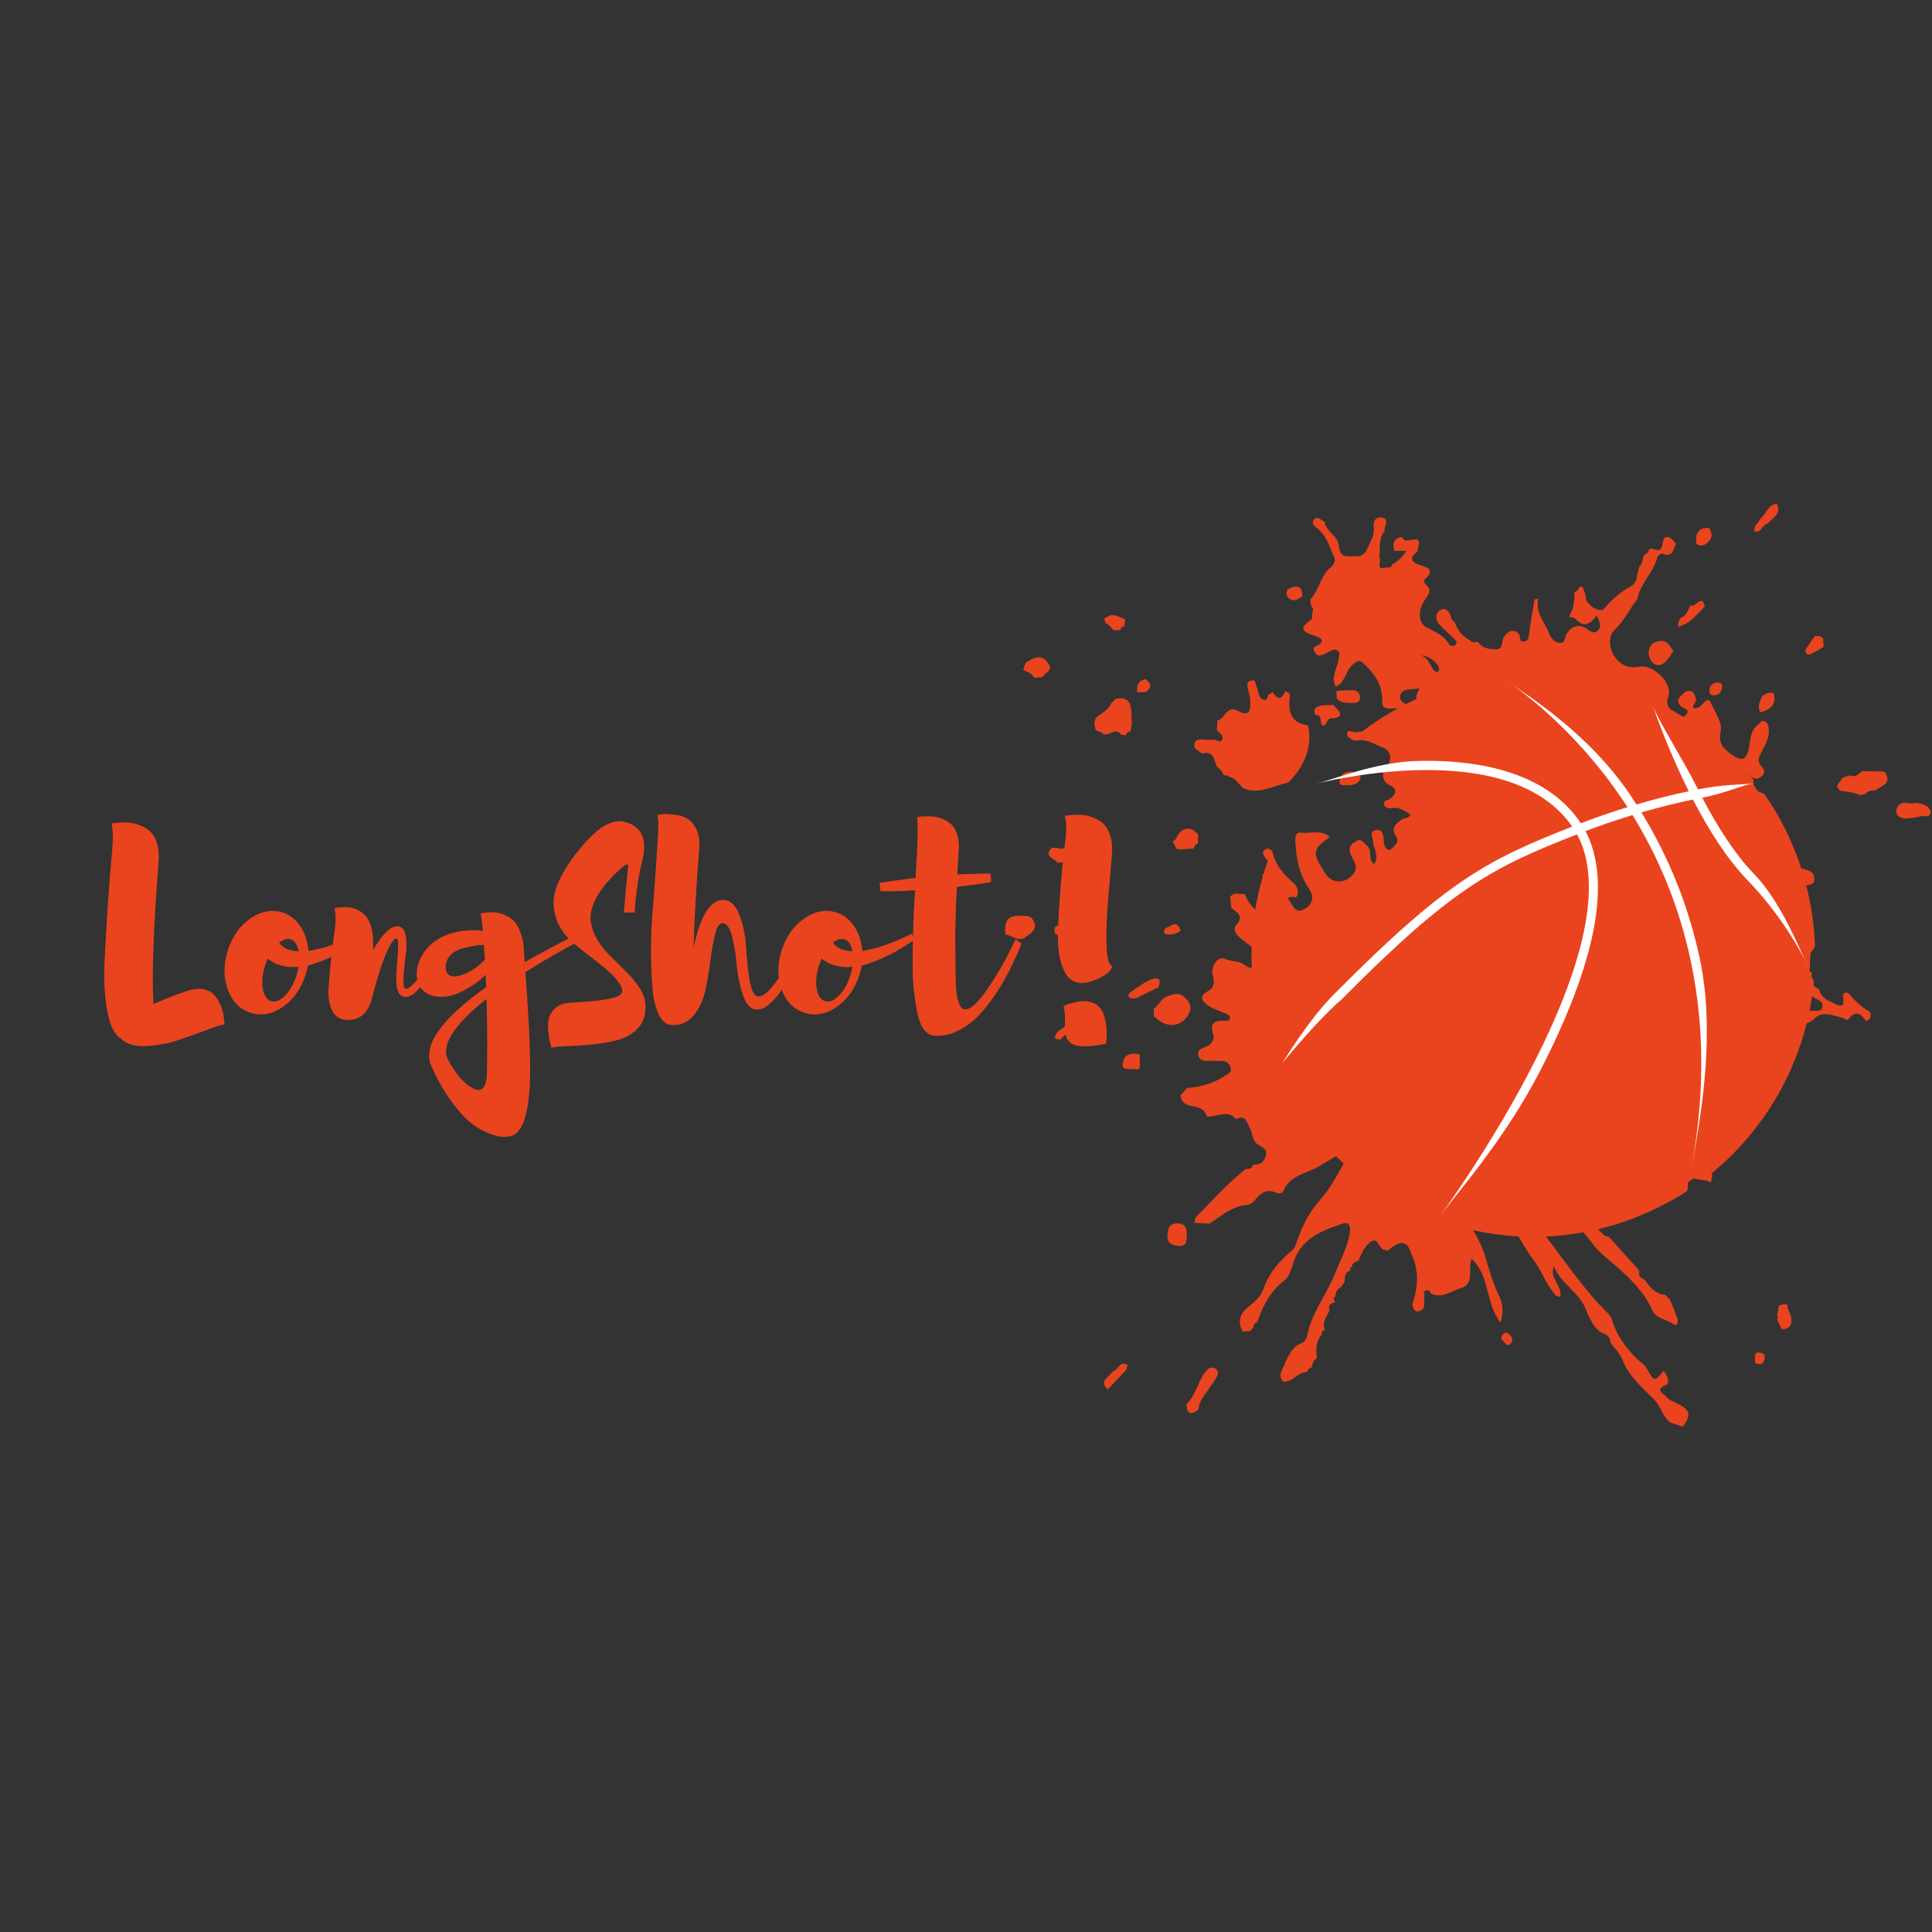 <?xml version="1.0" encoding="UTF-8"?>
<svg xmlns="http://www.w3.org/2000/svg" xmlns:xlink="http://www.w3.org/1999/xlink" width="375pt" height="375pt" viewBox="0 0 375 375" version="1.2">
<rect x="0" y="0" width="375" height="375" fill="#333333" stroke="none"/>
<defs>
<g>
<symbol overflow="visible" id="glyph0-0">
<path style="stroke:none;" d="M 0 0 L 0 -36.156 L 25.828 -36.156 L 25.828 0 Z M 12.906 -20.406 L 21.703 -33.578 L 4.125 -33.578 Z M 14.469 -18.078 L 23.25 -4.906 L 23.25 -31.25 Z M 4.125 -2.578 L 21.703 -2.578 L 12.906 -15.75 Z M 2.578 -31.25 L 2.578 -4.906 L 11.359 -18.078 Z M 2.578 -31.25 "/>
</symbol>
<symbol overflow="visible" id="glyph0-1">
<path style="stroke:none;" d="M 23.969 -0.109 C 23.52 -0.109 22.363 0.242 20.5 0.953 C 18.645 1.66 16.785 2.32 14.922 2.938 C 13.066 3.562 11.035 3.941 8.828 4.078 C 6.629 4.211 4.941 3.711 3.766 2.578 C 2.523 1.785 1.656 -0.035 1.156 -2.891 C 0.656 -5.754 0.492 -8.957 0.672 -12.5 C 0.848 -16.051 1.062 -19.738 1.312 -23.562 C 1.57 -27.383 1.832 -30.633 2.094 -33.312 C 2.352 -36 2.328 -37.93 2.016 -39.109 C 2.148 -39.141 2.336 -39.172 2.578 -39.203 C 2.816 -39.242 3.27 -39.281 3.938 -39.312 C 4.613 -39.344 5.254 -39.316 5.859 -39.234 C 6.461 -39.148 7.125 -38.953 7.844 -38.641 C 8.57 -38.328 9.188 -37.91 9.688 -37.391 C 10.188 -36.879 10.582 -36.141 10.875 -35.172 C 11.164 -34.211 11.258 -33.078 11.156 -31.766 C 10.125 -18.441 9.797 -9.211 10.172 -4.078 C 12.441 -5.078 14.598 -5.922 16.641 -6.609 C 18.047 -7.055 19.211 -7.148 20.141 -6.891 C 21.078 -6.641 21.801 -6.141 22.312 -5.391 C 22.832 -4.648 23.211 -3.895 23.453 -3.125 C 23.691 -2.352 23.828 -1.656 23.859 -1.031 Z M 23.969 -0.109 "/>
</symbol>
<symbol overflow="visible" id="glyph0-2">
<path style="stroke:none;" d="M 25.828 -17.719 L 26.453 -16.641 C 26.273 -16.492 26.031 -16.316 25.719 -16.109 C 25.688 -16.078 25.617 -16.035 25.516 -15.984 C 25.41 -15.93 25.344 -15.891 25.312 -15.859 L 24.844 -15.547 C 24.812 -15.516 24.734 -15.461 24.609 -15.391 C 24.492 -15.328 24.398 -15.273 24.328 -15.234 C 24.266 -15.203 24.16 -15.133 24.016 -15.031 C 23.879 -14.926 23.773 -14.859 23.703 -14.828 C 23.328 -14.648 23.102 -14.523 23.031 -14.453 C 22.969 -14.391 22.848 -14.316 22.672 -14.234 C 22.504 -14.148 22.383 -14.086 22.312 -14.047 C 22.281 -14.016 22.219 -13.973 22.125 -13.922 C 22.039 -13.867 21.984 -13.844 21.953 -13.844 C 21.816 -13.77 21.75 -13.734 21.75 -13.734 C 21.719 -13.734 21.68 -13.719 21.641 -13.688 C 21.609 -13.656 21.578 -13.641 21.547 -13.641 C 21.398 -13.598 21.258 -13.531 21.125 -13.438 C 20.988 -13.395 20.852 -13.32 20.719 -13.219 C 20.332 -13.051 19.727 -12.797 18.906 -12.453 C 18.383 -12.242 17.75 -12.02 17 -11.781 C 16.895 -11.738 16.742 -11.691 16.547 -11.641 C 16.359 -11.598 16.234 -11.578 16.172 -11.578 C 16.066 -10.953 15.91 -10.332 15.703 -9.719 C 14.836 -7.031 13.375 -4.969 11.312 -3.531 C 9.25 -2.102 7.164 -1.719 5.062 -2.375 C 2.957 -3.031 1.473 -4.535 0.609 -6.891 C -0.242 -9.254 -0.238 -11.797 0.625 -14.516 C 1.477 -17.203 2.938 -19.258 5 -20.688 C 7.07 -22.113 9.16 -22.5 11.266 -21.844 C 12.672 -21.395 13.82 -20.488 14.719 -19.125 C 15.613 -17.77 16.129 -16.195 16.266 -14.406 L 16.422 -14.406 C 17.285 -14.582 17.875 -14.707 18.188 -14.781 C 18.457 -14.812 19.023 -14.961 19.891 -15.234 C 20.098 -15.305 20.234 -15.359 20.297 -15.391 C 20.504 -15.461 20.645 -15.5 20.719 -15.5 C 20.852 -15.562 20.922 -15.594 20.922 -15.594 C 20.953 -15.594 20.984 -15.602 21.016 -15.625 C 21.055 -15.645 21.094 -15.656 21.125 -15.656 C 21.156 -15.688 21.211 -15.719 21.297 -15.75 C 21.391 -15.789 21.453 -15.812 21.484 -15.812 L 22.266 -16.109 C 22.473 -16.18 22.695 -16.27 22.938 -16.375 C 23.207 -16.508 23.414 -16.598 23.562 -16.641 C 23.832 -16.773 24.02 -16.859 24.125 -16.891 C 24.156 -16.922 24.227 -16.961 24.344 -17.016 C 24.469 -17.066 24.551 -17.113 24.594 -17.156 L 25.047 -17.312 Z M 12.812 -16.641 C 12.156 -16.836 11.414 -16.629 10.594 -16.016 C 10.656 -15.879 10.789 -15.707 11 -15.5 C 11.281 -15.219 11.57 -15.008 11.875 -14.875 C 12.051 -14.738 12.242 -14.656 12.453 -14.625 C 12.859 -14.52 13.082 -14.469 13.125 -14.469 C 13.531 -14.363 13.941 -14.312 14.359 -14.312 C 14.117 -15.613 13.602 -16.391 12.812 -16.641 Z M 8.984 -4.656 C 9.848 -4.375 10.758 -4.723 11.719 -5.703 C 12.688 -6.691 13.43 -8.008 13.953 -9.656 C 14.086 -10.07 14.223 -10.625 14.359 -11.312 C 13.672 -11.238 13.141 -11.223 12.766 -11.266 C 12.691 -11.266 12.578 -11.27 12.422 -11.281 C 12.266 -11.301 12.125 -11.316 12 -11.328 C 11.883 -11.348 11.773 -11.379 11.672 -11.422 C 11.43 -11.453 11.07 -11.535 10.594 -11.672 C 10.008 -11.848 9.406 -12.16 8.781 -12.609 C 8.57 -12.742 8.438 -12.844 8.375 -12.906 C 8.301 -12.738 8.129 -12.312 7.859 -11.625 C 7.336 -9.969 7.188 -8.457 7.406 -7.094 C 7.633 -5.738 8.16 -4.926 8.984 -4.656 Z M 8.984 -4.656 "/>
</symbol>
<symbol overflow="visible" id="glyph0-3">
<path style="stroke:none;" d="M 21.484 -16.328 L 22.562 -15.812 C 21.051 -12.844 19.984 -10.828 19.359 -9.766 C 18.848 -8.766 18.316 -7.938 17.766 -7.281 C 17.285 -6.727 16.891 -6.332 16.578 -6.094 C 16.547 -6.062 16.484 -6.02 16.391 -5.969 C 16.305 -5.914 16.242 -5.867 16.203 -5.828 C 16.172 -5.797 16.102 -5.766 16 -5.734 C 15.906 -5.703 15.836 -5.664 15.797 -5.625 C 15.766 -5.625 15.68 -5.594 15.547 -5.531 L 15.391 -5.531 L 15.344 -5.469 L 14.828 -5.469 C 14.578 -5.469 14.367 -5.539 14.203 -5.688 C 13.961 -5.789 13.789 -5.961 13.688 -6.203 C 13.582 -6.336 13.441 -6.711 13.266 -7.328 C 13.203 -7.816 13.172 -8.488 13.172 -9.344 C 13.203 -10.207 13.285 -11.469 13.422 -13.125 C 13.492 -13.945 13.531 -14.547 13.531 -14.922 C 13.531 -15.68 13.516 -16.203 13.484 -16.484 C 13.441 -16.617 13.352 -16.719 13.219 -16.781 C 13.113 -16.852 12.977 -16.805 12.812 -16.641 L 12.5 -16.328 C 12.258 -16.016 12.016 -15.598 11.766 -15.078 C 11.598 -14.773 11.375 -14.312 11.094 -13.688 C 10.582 -12.344 10.258 -11.445 10.125 -11 C 9.676 -9.695 9.258 -8.301 8.875 -6.812 L 8.422 -5.109 C 7.723 -2.422 6.223 -1.047 3.922 -0.984 C 2.504 -0.953 1.477 -1.492 0.844 -2.609 C 0.207 -3.723 -0.066 -5.148 0.016 -6.891 C 0.109 -8.629 0.266 -10.516 0.484 -12.547 C 0.711 -14.578 0.953 -16.473 1.203 -18.234 C 1.461 -19.992 1.457 -21.473 1.188 -22.672 C 1.289 -22.711 1.441 -22.75 1.641 -22.781 C 1.848 -22.812 2.227 -22.844 2.781 -22.875 C 3.332 -22.914 3.859 -22.891 4.359 -22.797 C 4.859 -22.711 5.398 -22.508 5.984 -22.188 C 6.566 -21.863 7.066 -21.414 7.484 -20.844 C 7.898 -20.27 8.219 -19.469 8.438 -18.438 C 8.664 -17.406 8.742 -16.203 8.672 -14.828 L 8.672 -14.562 C 10.461 -17.664 12.047 -19.203 13.422 -19.172 C 14.391 -19.129 14.941 -18.359 15.078 -16.859 C 15.211 -15.367 15.145 -13.984 14.875 -12.703 C 14.875 -12.43 14.836 -12.055 14.766 -11.578 L 14.766 -11.266 C 14.703 -10.848 14.633 -10.191 14.562 -9.297 C 14.562 -8.504 14.578 -7.953 14.609 -7.641 C 14.68 -7.367 14.734 -7.195 14.766 -7.125 L 14.828 -7.078 L 14.875 -7.031 L 14.969 -7.031 L 15.125 -7.078 L 15.281 -7.078 C 15.281 -7.109 15.316 -7.125 15.391 -7.125 C 15.422 -7.164 15.453 -7.188 15.484 -7.188 C 15.555 -7.219 15.609 -7.234 15.641 -7.234 L 15.75 -7.328 C 15.82 -7.367 15.875 -7.406 15.906 -7.438 C 16.008 -7.508 16.316 -7.801 16.828 -8.312 C 17.422 -9 17.941 -9.758 18.391 -10.594 Z M 21.484 -16.328 "/>
</symbol>
<symbol overflow="visible" id="glyph0-4">
<path style="stroke:none;" d="M 31.359 -17.719 L 31.812 -16.422 C 28.445 -14.703 24.867 -12.656 21.078 -10.281 C 21.898 0.531 22.176 8.02 21.906 12.188 C 21.488 18.457 20.078 21.609 17.672 21.641 C 17.254 21.711 16.773 21.723 16.234 21.672 C 15.703 21.617 14.879 21.367 13.766 20.922 C 12.648 20.473 11.547 19.816 10.453 18.953 C 9.367 18.098 8.141 16.738 6.766 14.875 C 5.391 13.02 4.113 10.801 2.938 8.219 C 0.945 4.25 4.461 -0.953 13.484 -7.391 C 13.41 -8.422 13.375 -9.211 13.375 -9.766 C 12.133 -8.523 10.602 -7.445 8.781 -6.531 C 6.957 -5.625 5.234 -5.305 3.609 -5.578 C 1.891 -5.891 0.781 -6.75 0.281 -8.156 C -0.219 -9.57 -0.109 -11.086 0.609 -12.703 C 1.336 -14.328 2.461 -15.617 3.984 -16.578 C 5.461 -17.504 7.156 -18.07 9.062 -18.281 C 10.977 -18.488 12.227 -18.457 12.812 -18.188 C 12.676 -19.938 12.535 -21.086 12.391 -21.641 C 12.492 -21.68 12.641 -21.719 12.828 -21.75 C 13.023 -21.781 13.391 -21.82 13.922 -21.875 C 14.453 -21.926 14.969 -21.914 15.469 -21.844 C 15.969 -21.781 16.535 -21.609 17.172 -21.328 C 17.805 -21.055 18.359 -20.688 18.828 -20.219 C 19.297 -19.758 19.707 -19.07 20.062 -18.156 C 20.426 -17.238 20.66 -16.16 20.766 -14.922 L 20.922 -12.188 C 22.609 -13.156 24.32 -14.102 26.062 -15.031 C 27.801 -15.957 29.117 -16.629 30.016 -17.047 Z M 5.625 -11.422 C 5.594 -9.691 6.523 -9.086 8.422 -9.609 C 10.141 -10.129 11.707 -11.129 13.125 -12.609 C 13.156 -12.641 13.188 -12.672 13.219 -12.703 L 13.219 -12.766 C 13.113 -14.004 13.047 -14.93 13.016 -15.547 C 12.461 -15.547 11.848 -15.492 11.172 -15.391 C 10.504 -15.285 9.723 -15.113 8.828 -14.875 C 7.93 -14.633 7.18 -14.211 6.578 -13.609 C 5.984 -13.004 5.664 -12.273 5.625 -11.422 Z M 13.578 9.922 C 13.723 5.816 13.707 0.82 13.531 -5.062 C 7.125 0 4.645 3.941 6.094 6.766 C 7.508 9.422 9.023 11.211 10.641 12.141 C 12.223 13.066 13.172 12.582 13.484 10.688 C 13.547 10.445 13.578 10.191 13.578 9.922 Z M 13.578 9.922 "/>
</symbol>
<symbol overflow="visible" id="glyph0-5">
<path style="stroke:none;" d="M 18.906 -4.078 C 19.039 -2.223 18.594 -0.703 17.562 0.484 C 16.531 1.672 15.172 2.477 13.484 2.906 C 11.797 3.344 10.098 3.641 8.391 3.797 C 6.691 3.953 5.07 4.055 3.531 4.109 C 2 4.16 1.062 4.27 0.719 4.438 C 0.656 4.195 0.562 3.883 0.438 3.5 C 0.32 3.125 0.203 2.445 0.078 1.469 C -0.047 0.488 -0.031 -0.375 0.125 -1.125 C 0.281 -1.883 0.703 -2.594 1.391 -3.25 C 2.078 -3.906 3.062 -4.27 4.344 -4.344 C 10.125 -4.613 13.395 -5.16 14.156 -5.984 C 14.5 -6.367 14.5 -6.891 14.156 -7.547 C 13.676 -8.473 12.863 -9.438 11.719 -10.438 C 10.582 -11.438 9.445 -12.359 8.312 -13.203 C 7.176 -14.047 6.016 -14.984 4.828 -16.016 C 3.641 -17.047 2.734 -18.18 2.109 -19.422 C 1.492 -20.66 1.148 -22.035 1.078 -23.547 C 1.016 -25.066 1.523 -26.867 2.609 -28.953 C 3.691 -31.035 5.336 -33.316 7.547 -35.797 C 8.504 -36.766 9.176 -37.398 9.562 -37.703 C 11.625 -39.359 13.5 -39.91 15.188 -39.359 C 18.219 -38.43 19.27 -36.02 18.344 -32.125 C 17.926 -30.539 17.57 -28.664 17.281 -26.5 C 16.988 -24.332 16.844 -22.781 16.844 -21.844 L 14.719 -21.844 C 15.031 -25.469 15.305 -28.43 15.547 -30.734 C 15.578 -31.148 15.422 -31.27 15.078 -31.094 C 14.773 -30.957 14.051 -30.336 12.906 -29.234 C 11.156 -27.484 9.898 -25.812 9.141 -24.219 C 8.379 -22.633 8.102 -21.223 8.312 -19.984 C 8.52 -18.742 8.957 -17.57 9.625 -16.469 C 10.301 -15.375 11.156 -14.316 12.188 -13.297 C 13.219 -12.285 14.207 -11.312 15.156 -10.375 C 16.102 -9.445 16.945 -8.43 17.688 -7.328 C 18.426 -6.234 18.832 -5.148 18.906 -4.078 Z M 18.906 -4.078 "/>
</symbol>
<symbol overflow="visible" id="glyph0-6">
<path style="stroke:none;" d="M 28.094 -14.875 L 29.078 -14.562 C 28.973 -14.219 28.805 -13.77 28.578 -13.219 C 28.359 -12.664 27.91 -11.691 27.234 -10.297 C 26.566 -8.91 25.898 -7.695 25.234 -6.656 C 24.566 -5.625 23.766 -4.723 22.828 -3.953 C 21.898 -3.18 21.004 -2.879 20.141 -3.047 C 19.141 -3.254 18.348 -4.254 17.766 -6.047 C 17.18 -7.836 16.801 -9.75 16.625 -11.781 C 16.457 -13.812 16.148 -15.648 15.703 -17.297 C 15.254 -18.953 14.648 -19.781 13.891 -19.781 C 13.273 -19.781 12.797 -19.094 12.453 -17.719 C 12.109 -16.344 11.812 -14.68 11.562 -12.734 C 11.32 -10.785 10.992 -8.836 10.578 -6.891 C 10.172 -4.953 9.43 -3.312 8.359 -1.969 C 7.297 -0.625 5.922 0.031 4.234 0 C 3.129 0.031 2.238 -0.613 1.562 -1.938 C 0.895 -3.258 0.469 -5.004 0.281 -7.172 C 0.094 -9.348 0 -11.785 0 -14.484 C 0 -17.191 0.117 -19.922 0.359 -22.672 C 0.598 -25.43 0.797 -28.078 0.953 -30.609 C 1.109 -33.141 1.242 -35.281 1.359 -37.031 C 1.484 -38.789 1.441 -40.031 1.234 -40.75 C 1.473 -40.82 1.789 -40.883 2.188 -40.938 C 2.594 -40.988 3.285 -40.969 4.266 -40.875 C 5.242 -40.789 6.094 -40.566 6.812 -40.203 C 7.539 -39.848 8.18 -39.16 8.734 -38.141 C 9.285 -37.129 9.488 -35.832 9.344 -34.25 C 8.758 -26.602 8.398 -20.195 8.266 -15.031 C 9.578 -21.195 11.488 -24.281 14 -24.281 C 15.344 -24.281 16.383 -23.336 17.125 -21.453 C 17.863 -19.578 18.301 -17.504 18.438 -15.234 C 18.57 -12.961 18.801 -10.828 19.125 -8.828 C 19.457 -6.836 19.953 -5.754 20.609 -5.578 C 21.398 -5.367 22.414 -6.039 23.656 -7.594 C 24.895 -9.145 25.945 -10.742 26.812 -12.391 Z M 28.094 -14.875 "/>
</symbol>
<symbol overflow="visible" id="glyph0-7">
<path style="stroke:none;" d="M 25.875 -16.641 L 27.016 -15.812 C 26.91 -15.531 26.77 -15.176 26.594 -14.75 C 26.426 -14.32 26.039 -13.461 25.438 -12.172 C 24.832 -10.879 24.203 -9.656 23.547 -8.5 C 22.898 -7.344 22.066 -6.066 21.047 -4.672 C 20.035 -3.273 19.004 -2.086 17.953 -1.109 C 16.898 -0.129 15.688 0.664 14.312 1.281 C 12.938 1.906 11.555 2.164 10.172 2.062 C 9.348 2.031 8.645 1.617 8.062 0.828 C 7.477 0.035 7.035 -1.125 6.734 -2.656 C 6.441 -4.188 6.219 -5.781 6.062 -7.438 C 5.914 -9.094 5.859 -11.098 5.891 -13.453 C 5.922 -15.816 5.969 -17.91 6.031 -19.734 C 6.102 -21.555 6.211 -23.691 6.359 -26.141 C 6.148 -26.141 5.852 -26.129 5.469 -26.109 C 5.094 -26.098 4.82 -26.07 4.656 -26.031 C 3.895 -26.031 3.344 -26.016 3 -25.984 L -0.359 -25.984 L -0.516 -27.578 C -0.441 -27.578 -0.359 -27.598 -0.266 -27.641 C -0.223 -27.641 0 -27.672 0.406 -27.734 C 0.582 -27.773 0.789 -27.812 1.031 -27.844 C 1.27 -27.875 1.57 -27.914 1.938 -27.969 C 2.301 -28.02 2.602 -28.062 2.844 -28.094 C 2.945 -28.094 3.188 -28.117 3.562 -28.172 C 3.938 -28.223 4.227 -28.27 4.438 -28.312 C 4.82 -28.375 5.426 -28.441 6.25 -28.516 C 6.32 -28.547 6.391 -28.562 6.453 -28.562 C 6.898 -35.383 6.988 -39.312 6.719 -40.344 C 6.852 -40.375 7.023 -40.406 7.234 -40.438 C 7.441 -40.477 7.844 -40.504 8.438 -40.516 C 9.039 -40.535 9.609 -40.508 10.141 -40.438 C 10.68 -40.375 11.27 -40.203 11.906 -39.922 C 12.539 -39.648 13.082 -39.281 13.531 -38.812 C 13.977 -38.352 14.332 -37.691 14.594 -36.828 C 14.852 -35.973 14.93 -34.957 14.828 -33.781 C 14.797 -33.164 14.707 -31.648 14.562 -29.234 C 14.707 -29.234 14.953 -29.242 15.297 -29.266 C 15.641 -29.285 15.879 -29.297 16.016 -29.297 C 16.391 -29.328 16.922 -29.344 17.609 -29.344 C 17.785 -29.344 18.023 -29.348 18.328 -29.359 C 18.641 -29.379 18.867 -29.391 19.016 -29.391 L 21.031 -29.391 L 21.125 -27.797 C 20.914 -27.723 20.625 -27.648 20.25 -27.578 C 19.938 -27.516 19.578 -27.461 19.172 -27.422 C 19.023 -27.422 18.805 -27.395 18.516 -27.344 C 18.223 -27.301 17.992 -27.258 17.828 -27.219 C 17.648 -27.219 17.379 -27.191 17.016 -27.141 C 16.66 -27.086 16.379 -27.047 16.172 -27.016 C 16.035 -27.016 15.77 -26.988 15.375 -26.938 C 14.977 -26.883 14.676 -26.844 14.469 -26.812 C 14.32 -24.094 14.219 -21.098 14.156 -17.828 C 14.188 -11.555 14.238 -8.023 14.312 -7.234 C 14.551 -4.41 15.148 -3.016 16.109 -3.047 C 16.555 -3.047 17.078 -3.285 17.672 -3.766 C 18.672 -4.598 19.859 -6.082 21.234 -8.219 C 22.609 -10.352 23.727 -12.297 24.594 -14.047 Z M 25.875 -16.641 "/>
</symbol>
<symbol overflow="visible" id="glyph0-8">
<path style="stroke:none;" d="M 20.875 -11.359 C 20.594 -10.535 19.805 -9.805 18.516 -9.172 C 17.223 -8.535 16.078 -8.195 15.078 -8.156 C 13.359 -8.125 12.109 -9.055 11.328 -10.953 C 10.555 -12.848 10.223 -15.188 10.328 -17.969 C 10.43 -20.758 10.602 -23.723 10.844 -26.859 C 11.082 -29.992 11.363 -32.773 11.688 -35.203 C 12.02 -37.629 12.016 -39.43 11.672 -40.609 C 11.805 -40.641 11.992 -40.672 12.234 -40.703 C 12.484 -40.734 12.941 -40.766 13.609 -40.797 C 14.285 -40.836 14.922 -40.816 15.516 -40.734 C 16.117 -40.648 16.781 -40.453 17.5 -40.141 C 18.227 -39.828 18.844 -39.406 19.344 -38.875 C 19.844 -38.344 20.238 -37.594 20.531 -36.625 C 20.82 -35.656 20.914 -34.52 20.812 -33.219 C 20.75 -32.219 20.641 -30.848 20.484 -29.109 C 20.328 -27.367 20.203 -25.961 20.109 -24.891 C 20.023 -23.828 19.941 -22.555 19.859 -21.078 C 19.773 -19.598 19.734 -18.391 19.734 -17.453 C 19.734 -16.523 19.758 -15.598 19.812 -14.672 C 19.863 -13.742 19.973 -13.004 20.141 -12.453 C 20.316 -11.898 20.562 -11.535 20.875 -11.359 Z M 11.422 -3.672 C 11.555 -3.734 11.734 -3.816 11.953 -3.922 C 12.18 -4.023 12.617 -4.16 13.266 -4.328 C 13.922 -4.504 14.535 -4.609 15.109 -4.641 C 15.68 -4.68 16.301 -4.586 16.969 -4.359 C 17.633 -4.141 18.18 -3.754 18.609 -3.203 C 19.047 -2.648 19.375 -1.785 19.594 -0.609 C 19.82 0.555 19.852 1.961 19.688 3.609 C 18.195 3.922 16.938 4.094 15.906 4.125 C 14.875 4.164 14.082 4.07 13.531 3.844 C 12.977 3.625 12.562 3.332 12.281 2.969 C 12.008 2.602 11.836 2.133 11.766 1.562 C 11.703 1 11.676 0.453 11.688 -0.078 C 11.707 -0.609 11.703 -1.219 11.672 -1.906 C 11.641 -2.594 11.555 -3.18 11.422 -3.672 Z M 11.422 -3.672 "/>
</symbol>
</g>
<clipPath id="clip1">
  <path d="M 368 155 L 374.902 155 L 374.902 159 L 368 159 Z M 368 155 "/>
</clipPath>
<clipPath id="clip2">
  <path d="M 340 97.812 L 346 97.812 L 346 104 L 340 104 Z M 340 97.812 "/>
</clipPath>
<clipPath id="clip3">
  <path d="M 229 100 L 364 100 L 364 276.945 L 229 276.945 Z M 229 100 "/>
</clipPath>
</defs>
<g id="surface1">
<path style=" stroke:none;fill-rule:nonzero;fill:rgb(91.37%,26.669%,11.76%);fill-opacity:1;" d="M 319.168 248.363 L 319.188 248.383 Z M 319.168 248.363 "/>
<path style=" stroke:none;fill-rule:nonzero;fill:rgb(91.37%,26.669%,11.76%);fill-opacity:1;" d="M 273.93 243.484 L 273.969 243.461 L 273.965 243.461 Z M 273.93 243.484 "/>
<path style=" stroke:none;fill-rule:nonzero;fill:rgb(91.37%,26.669%,11.76%);fill-opacity:1;" d="M 282.352 120.695 L 282.355 120.707 L 282.371 120.711 Z M 282.352 120.695 "/>
<path style=" stroke:none;fill-rule:nonzero;fill:rgb(91.37%,26.669%,11.76%);fill-opacity:1;" d="M 277.551 251.18 C 277.598 251.137 277.641 251.098 277.688 251.059 L 277.688 251.055 L 277.684 251.055 C 277.641 251.094 277.598 251.137 277.551 251.18 "/>
<path style=" stroke:none;fill-rule:nonzero;fill:rgb(91.37%,26.669%,11.76%);fill-opacity:1;" d="M 270.23 109.516 L 270.254 109.508 L 270.258 109.496 Z M 270.23 109.516 "/>
<path style=" stroke:none;fill-rule:nonzero;fill:rgb(91.37%,26.669%,11.76%);fill-opacity:1;" d="M 233.258 146.297 C 235.555 145.543 235.594 147.488 236.195 148.758 C 236.703 149.27 237.301 149.719 237.484 150.473 C 237.91 150.48 238.348 150.461 238.664 150.836 C 240.133 151.02 240.508 152.715 241.715 153.141 C 244.594 154.16 247.164 152.512 249.855 151.953 C 250.137 151.895 250.383 151.574 250.602 151.336 C 253.305 148.328 254.75 144.918 253.902 140.797 C 250.422 140.352 250.027 137.984 250.344 135.137 C 250.406 134.578 249.984 134.273 249.445 134.176 C 248.758 135.871 247.945 135.832 247.023 134.355 C 246.742 134.527 246.461 134.699 246.176 134.871 C 245.992 135.266 245.992 135.949 245.422 135.859 C 244.703 135.746 244.332 135.141 244.273 134.398 C 244.023 133.637 243.773 132.875 243.527 132.113 C 241.949 131.887 241.969 132.879 242.27 133.898 C 242.477 134.598 242.637 135.273 242.668 136.012 C 242.746 137.855 242.586 139.254 240.191 137.945 C 238.047 136.773 237.801 139.645 236.281 139.836 C 236.258 140.484 236.23 141.133 236.207 141.785 C 236.676 142.289 237.57 142.68 237.254 143.488 C 236.898 144.402 236.152 143.531 235.582 143.582 C 235.105 143.621 234.617 143.559 234.137 143.594 C 233.32 143.66 232.242 143.098 231.859 144.301 C 231.488 145.469 232.801 145.617 233.258 146.297 "/>
<path style=" stroke:none;fill-rule:nonzero;fill:rgb(91.37%,26.669%,11.76%);fill-opacity:1;" d="M 217.602 142.602 C 217.91 142.637 218.215 142.672 218.52 142.707 C 218.621 142.227 218.953 142.035 219.41 142 C 219.5 141.555 219.594 141.109 219.684 140.66 C 219.648 139.719 219.656 138.773 219.57 137.836 C 219.441 136.34 218.809 135.34 217.086 135.566 C 216.879 135.605 216.676 135.645 216.477 135.688 C 216.234 135.934 215.992 136.18 215.75 136.43 C 215.105 137.801 213.805 138.477 212.676 139.34 C 212.582 139.668 212.492 139.996 212.398 140.324 C 212.484 140.793 212.57 141.262 212.656 141.734 C 213.051 141.883 213.441 142.027 213.836 142.176 C 213.953 142.281 214.066 142.395 214.184 142.504 C 215.312 142.895 216.504 141.082 217.602 142.602 "/>
<path style=" stroke:none;fill-rule:nonzero;fill:rgb(91.37%,26.669%,11.76%);fill-opacity:1;" d="M 365.445 149.75 C 364.133 149.73 362.816 149.707 361.5 149.688 C 360.738 150.133 360.133 151.078 359.031 150.484 C 358.578 150.645 358.121 150.801 357.664 150.957 C 357.281 151.5 356.898 152.043 356.512 152.582 C 356.715 152.879 356.914 153.176 357.113 153.473 C 358.438 153.68 359.801 153.719 361.031 154.352 C 361.355 154.277 361.688 154.199 362.012 154.121 C 362.512 153.508 363.184 153.395 363.918 153.469 C 365.02 152.531 367.332 152.266 365.898 149.918 C 365.75 149.859 365.598 149.805 365.445 149.75 "/>
<path style=" stroke:none;fill-rule:nonzero;fill:rgb(91.37%,26.669%,11.76%);fill-opacity:1;" d="M 228.055 198.887 C 229.5 198.652 230.332 197.605 230.875 196.5 C 231.418 195.383 230.801 194.336 229.863 193.512 C 228.75 192.527 227.738 192.973 226.531 193.395 C 225.238 193.844 224.992 195.207 223.941 195.777 C 223.949 196.266 223.957 196.758 223.965 197.246 C 225.125 198.297 226.336 199.168 228.055 198.887 "/>
<path style=" stroke:none;fill-rule:nonzero;fill:rgb(91.37%,26.669%,11.76%);fill-opacity:1;" d="M 235.883 265.621 C 234.469 264.855 233.453 266.918 232.805 268.281 C 232.09 269.777 231.555 271.363 230.305 272.539 C 230.312 274.629 231.227 274.66 232.641 273.566 C 232.727 271.73 234.07 270.562 234.938 269.133 C 235.605 268.031 237.277 266.379 235.883 265.621 "/>
<path style=" stroke:none;fill-rule:nonzero;fill:rgb(91.37%,26.669%,11.76%);fill-opacity:1;" d="M 199.824 177.875 C 195.828 177.406 194.941 178.07 195.129 181.387 C 196.336 181.59 197.371 182.613 198.719 182.133 C 200.121 181.129 201.906 180.262 200.188 178.117 C 199.996 178.137 199.875 178.055 199.824 177.875 "/>
<g clip-path="url(#clip1)" clip-rule="nonzero">
<path style=" stroke:none;fill-rule:nonzero;fill:rgb(91.37%,26.669%,11.76%);fill-opacity:1;" d="M 374.688 157.473 C 374.566 156.441 373.281 156.066 372.242 155.852 C 371.941 155.789 371.602 155.918 371.055 155.988 C 370.953 155.973 370.633 155.934 370.316 155.871 C 368.996 155.594 368.105 156.391 368.078 157.445 C 368.051 158.543 369.164 158.961 370.254 158.855 C 371.059 158.777 371.883 158.711 372.641 158.465 C 373.379 158.227 374.855 158.867 374.688 157.473 "/>
</g>
<path style=" stroke:none;fill-rule:nonzero;fill:rgb(91.37%,26.669%,11.76%);fill-opacity:1;" d="M 199.098 128.617 C 198.934 129.078 198.773 129.539 198.609 130.004 C 199.301 130.488 200.32 130.535 200.641 131.52 C 200.844 131.516 201.051 131.516 201.258 131.516 C 201.613 131.492 201.969 131.465 202.324 131.438 C 202.781 130.742 203.688 130.402 203.887 129.5 C 202.672 127.211 201.664 127.023 199.098 128.617 "/>
<path style=" stroke:none;fill-rule:nonzero;fill:rgb(91.37%,26.669%,11.76%);fill-opacity:1;" d="M 229.344 164.879 C 230.141 164.812 230.941 164.742 231.738 164.676 C 231.77 164.191 231.992 163.875 232.496 163.797 C 232.52 163.188 232.543 162.574 232.562 161.965 C 231.539 160.812 230.418 160.387 229.086 161.492 C 228.941 161.668 228.797 161.844 228.652 162.02 C 228.438 162.551 228.18 163.047 227.633 163.316 C 227.879 163.797 228.125 164.281 228.371 164.762 C 228.695 164.801 229.02 164.84 229.344 164.879 "/>
<path style=" stroke:none;fill-rule:nonzero;fill:rgb(91.37%,26.669%,11.76%);fill-opacity:1;" d="M 347 253.352 L 346.98 253.316 C 346.402 252.941 345.863 253.277 345.312 253.402 C 345.18 253.996 345.047 254.598 344.918 255.191 C 345.129 255.508 345.121 255.828 344.918 256.145 C 345.219 256.758 345.52 257.371 345.82 257.984 C 347.695 258.008 347.922 256.832 347.598 255.406 C 347.441 254.719 346.855 254.141 347 253.352 "/>
<path style=" stroke:none;fill-rule:nonzero;fill:rgb(91.37%,26.669%,11.76%);fill-opacity:1;" d="M 256.402 136.969 C 255.512 137.168 254.668 137.594 255.387 138.781 C 256.859 138.754 255.926 140.461 256.824 140.852 C 257.66 140.707 257.395 139.539 258.34 139.461 C 261.543 139.199 259.684 137.918 258.824 136.852 C 258.016 136.883 257.18 136.797 256.402 136.969 "/>
<g clip-path="url(#clip2)" clip-rule="nonzero">
<path style=" stroke:none;fill-rule:nonzero;fill:rgb(91.37%,26.669%,11.76%);fill-opacity:1;" d="M 343.129 101.641 C 343.969 100.477 345.934 99.816 344.871 97.789 C 343.117 97.957 342.844 99.762 341.723 100.629 C 341.371 101.477 340.312 101.992 340.555 103.117 C 341.953 103.574 342.012 101.68 343.129 101.641 "/>
</g>
<path style=" stroke:none;fill-rule:nonzero;fill:rgb(91.37%,26.669%,11.76%);fill-opacity:1;" d="M 215.93 266.223 C 215.359 267.309 213.156 267.973 215.031 269.688 C 216.215 268.418 217.402 267.148 218.59 265.883 C 218.684 265.582 218.777 265.281 218.875 264.98 C 217.27 263.918 217.039 266.113 215.93 266.223 "/>
<path style=" stroke:none;fill-rule:nonzero;fill:rgb(91.37%,26.669%,11.76%);fill-opacity:1;" d="M 205.277 167.469 C 205.602 167.445 205.926 167.418 206.25 167.395 C 206.535 166.723 207.141 166.617 207.77 166.426 C 208.801 166.113 208.938 165.457 208.145 164.676 C 207.668 164.633 207.195 164.594 206.723 164.555 C 206.25 164.785 205.777 164.805 205.301 164.57 C 204.91 164.566 204.52 164.559 204.129 164.559 C 202.453 166.336 204.723 166.566 205.277 167.469 "/>
<path style=" stroke:none;fill-rule:nonzero;fill:rgb(91.37%,26.669%,11.76%);fill-opacity:1;" d="M 330.914 117.691 C 330.223 115.066 329.004 118.254 328.148 117.441 C 327.625 118.371 327.445 119.566 326.199 119.922 C 325.879 120.441 325.668 120.984 325.746 121.613 C 328.07 121.098 329.379 119.242 330.914 117.691 "/>
<path style=" stroke:none;fill-rule:nonzero;fill:rgb(91.37%,26.669%,11.76%);fill-opacity:1;" d="M 220.086 204.531 C 219.918 204.531 219.746 204.531 219.574 204.527 C 219.262 204.652 218.949 204.781 218.637 204.91 C 218.504 205.082 218.367 205.25 218.234 205.422 C 217 208.375 219.496 207.207 220.609 207.574 C 220.758 207.594 220.902 207.578 221.027 207.52 C 221.109 207.375 221.195 207.238 221.277 207.098 C 221.254 206.27 221.227 205.441 221.199 204.617 C 220.828 204.59 220.457 204.559 220.086 204.531 "/>
<path style=" stroke:none;fill-rule:nonzero;fill:rgb(91.37%,26.669%,11.76%);fill-opacity:1;" d="M 219.582 192.484 C 219.246 192.711 218.879 193.098 219.098 193.488 C 219.367 193.973 219.973 193.738 220.434 193.793 C 221.898 193.07 223.363 192.348 224.828 191.625 C 225.664 189.621 224.305 189.727 223.219 190.191 C 221.918 190.75 220.773 191.684 219.582 192.484 "/>
<path style=" stroke:none;fill-rule:nonzero;fill:rgb(91.37%,26.669%,11.76%);fill-opacity:1;" d="M 262.414 136.441 C 263.168 136.426 264.004 136.426 263.977 135.363 C 263.949 134.535 263.461 133.965 262.582 133.961 C 261.523 133.961 260.465 134.055 259.406 134.109 C 259.426 134.613 259.441 135.117 259.461 135.621 C 260.297 136.426 261.352 136.461 262.414 136.441 "/>
<path style=" stroke:none;fill-rule:nonzero;fill:rgb(91.37%,26.669%,11.76%);fill-opacity:1;" d="M 216.16 122.355 C 216.602 122.328 217.043 122.301 217.484 122.273 C 217.535 121.863 217.762 121.625 218.184 121.582 C 218.266 121.125 218.352 120.668 218.438 120.215 C 217.793 119.957 217.145 119.699 216.5 119.441 C 216.188 119.426 215.871 119.41 215.555 119.398 C 215.137 119.621 214.719 119.84 214.301 120.062 C 214.41 120.379 214.523 120.691 214.633 121.008 C 215.344 121.23 215.695 121.855 216.16 122.355 "/>
<path style=" stroke:none;fill-rule:nonzero;fill:rgb(91.37%,26.669%,11.76%);fill-opacity:1;" d="M 331.695 105.059 C 332.527 104.191 332.223 103.355 331.766 102.492 C 329.48 102.324 329.055 103.688 329.242 105.555 C 330.23 106.223 330.965 105.812 331.695 105.059 "/>
<path style=" stroke:none;fill-rule:nonzero;fill:rgb(91.37%,26.669%,11.76%);fill-opacity:1;" d="M 342.141 135.035 C 341.531 136.047 341.102 137.078 341.656 138.27 C 343.699 137.715 344.867 136.723 344.262 134.559 C 343.453 134.273 342.785 134.602 342.141 135.035 "/>
<path style=" stroke:none;fill-rule:nonzero;fill:rgb(91.37%,26.669%,11.76%);fill-opacity:1;" d="M 351.906 126.75 C 352.598 126.367 353.277 125.957 353.965 125.559 C 353.934 124.996 353.902 124.43 353.871 123.867 C 353.605 123.715 353.344 123.562 353.082 123.41 C 352.801 123.426 352.523 123.441 352.242 123.461 C 351.629 124.348 351.02 125.238 350.406 126.129 C 350.5 127.316 351.164 127.156 351.906 126.75 "/>
<path style=" stroke:none;fill-rule:nonzero;fill:rgb(91.37%,26.669%,11.76%);fill-opacity:1;" d="M 250.297 116.238 C 251.258 116.875 252.047 116.262 252.805 115.715 C 252.742 113.363 251.449 113.66 249.957 114.391 C 249.551 115.105 249.625 115.793 250.297 116.238 "/>
<path style=" stroke:none;fill-rule:nonzero;fill:rgb(91.37%,26.669%,11.76%);fill-opacity:1;" d="M 223.102 133.625 C 223.566 132.766 222.828 132.324 222.383 131.793 C 220.992 132.102 220.551 133.016 220.75 134.34 C 221.602 134.324 222.562 134.609 223.102 133.625 "/>
<path style=" stroke:none;fill-rule:nonzero;fill:rgb(91.37%,26.669%,11.76%);fill-opacity:1;" d="M 205.312 200.242 L 205.316 200.242 L 205.316 200.238 Z M 205.312 200.242 "/>
<path style=" stroke:none;fill-rule:nonzero;fill:rgb(91.37%,26.669%,11.76%);fill-opacity:1;" d="M 206.746 199.23 C 206.27 199.566 205.793 199.906 205.316 200.242 C 204.812 200.945 204.18 201.691 205.77 201.785 C 206.383 201.348 206.746 200.484 207.711 200.629 C 208.246 199.738 209.938 199.797 209.66 198.246 C 208.473 197.922 207.883 199.391 206.746 199.23 "/>
<path style=" stroke:none;fill-rule:nonzero;fill:rgb(91.37%,26.669%,11.76%);fill-opacity:1;" d="M 226.52 181.352 C 227.48 181.473 228.352 181.25 229.133 180.688 C 228.512 178.289 227.215 179.902 226.141 180.184 C 225.988 180.664 225.543 181.23 226.52 181.352 "/>
<path style=" stroke:none;fill-rule:nonzero;fill:rgb(91.37%,26.669%,11.76%);fill-opacity:1;" d="M 340.965 262.523 C 340.855 262.68 340.742 262.832 340.633 262.984 C 340.637 263.492 340.641 264.004 340.648 264.512 C 342.238 265.305 342.48 264.309 342.543 263.082 C 342.156 262.5 341.551 262.543 340.965 262.523 "/>
<path style=" stroke:none;fill-rule:nonzero;fill:rgb(91.37%,26.669%,11.76%);fill-opacity:1;" d="M 291.395 259.574 C 291.43 259.758 291.465 259.938 291.496 260.121 C 292.102 260.289 292.312 261.656 293.207 260.797 C 293.734 260.293 293.555 259.535 293.027 259.047 C 292.234 258.312 291.734 258.762 291.395 259.574 "/>
<path style=" stroke:none;fill-rule:nonzero;fill:rgb(91.37%,26.669%,11.76%);fill-opacity:1;" d="M 206.457 181.535 C 207.316 181.23 207.602 180.594 207.109 179.875 C 206.695 179.27 205.895 179.512 205.324 179.645 C 204.258 179.887 204.805 180.746 204.824 181.395 C 205.371 181.441 205.914 181.488 206.457 181.535 "/>
<path style=" stroke:none;fill-rule:nonzero;fill:rgb(91.37%,26.669%,11.76%);fill-opacity:1;" d="M 261.605 152.41 C 263.105 152.453 264.16 151.723 264.082 150.715 C 263.996 149.562 263.059 149.918 262.402 149.828 C 261.047 149.648 260.129 150.379 260.008 151.605 C 259.895 152.719 261.012 152.324 261.605 152.41 "/>
<path style=" stroke:none;fill-rule:nonzero;fill:rgb(91.37%,26.669%,11.76%);fill-opacity:1;" d="M 322.504 124.398 C 321.277 124.457 320.113 124.977 320.016 126.574 C 319.93 127.961 320.93 129.102 321.84 129.098 C 323.211 129.094 323.934 127.59 324.812 126.355 C 324.152 125.484 323.668 124.348 322.504 124.398 "/>
<path style=" stroke:none;fill-rule:nonzero;fill:rgb(91.37%,26.669%,11.76%);fill-opacity:1;" d="M 331.785 134.066 C 331.777 134.828 332.25 135.039 332.902 134.949 C 333.887 134.812 334.207 134.066 334.277 133.227 C 334.332 132.559 333.75 132.531 333.242 132.465 C 332.371 132.629 331.789 133.09 331.785 134.066 "/>
<path style=" stroke:none;fill-rule:nonzero;fill:rgb(91.37%,26.669%,11.76%);fill-opacity:1;" d="M 228.473 237.461 C 226.922 237.477 226.707 238.438 226.609 239.695 C 226.469 241.441 227.633 241.75 228.875 241.828 C 230.453 241.922 230.293 240.648 230.371 239.68 C 230.41 238.312 229.996 237.445 228.473 237.461 "/>
<g clip-path="url(#clip3)" clip-rule="nonzero">
<path style=" stroke:none;fill-rule:nonzero;fill:rgb(91.37%,26.669%,11.76%);fill-opacity:1;" d="M 353.715 195.48 C 353.434 196.434 352.539 196.164 351.844 196.191 C 351.641 196.203 351.434 196.203 351.227 196.207 C 351.418 195.273 351.582 194.336 351.723 193.395 C 351.984 193.559 352.25 193.715 352.527 193.859 C 353.023 194.121 353.992 194.539 353.715 195.48 Z M 279.336 130.031 C 279.285 130.211 278.957 130.488 278.867 130.449 C 278.598 130.34 278.336 130.133 278.152 129.898 C 277.496 129.059 277.406 127.836 275.859 127.246 C 277.484 127.176 279.59 129.168 279.336 130.031 Z M 274.93 135.688 C 274.219 136.012 273.516 136.344 272.824 136.695 C 272.129 136.285 271.582 135.789 271.777 135.004 C 272.164 133.457 274.188 133.973 275.527 133.555 C 275.176 134.332 274.824 135.016 274.93 135.688 Z M 362.66 196.23 C 361.168 195.367 360.008 194.18 358.875 192.91 C 358.438 192.422 357.605 192.641 357.738 193.398 C 358.258 196.332 356.406 194.91 355.523 194.527 C 354.453 194.059 353.328 193.395 353.078 192.016 C 352.602 191.805 352.25 191.543 351.996 191.238 C 352.016 191.047 352.039 190.859 352.059 190.668 C 352.086 190.383 351.816 189.941 351.578 189.52 C 351.609 189.312 351.656 189.105 351.734 188.883 C 351.555 188.762 351.391 188.625 351.23 188.488 C 351.293 187.523 351.363 186.359 351.375 185.402 C 351.391 184.496 352.309 184.324 352.277 183.414 C 352.133 179.559 351.574 175.672 350.574 171.812 C 350.781 171.797 350.984 171.785 351.188 171.77 C 351.469 171.645 351.746 171.516 352.031 171.391 C 352.621 169.121 350.926 168.914 349.613 168.531 C 349.516 168.23 349.426 167.93 349.32 167.629 C 347.641 162.754 345.34 158.266 342.535 154.227 C 342.195 153.734 341.438 153.922 341.082 153.441 C 340.812 153.078 340.73 152.809 340.453 152.453 C 340.32 152.281 340.391 151.344 340.254 151.176 C 339.914 150.75 339.562 150.332 339.207 149.922 C 339.352 150.023 339.492 150.172 339.641 150.371 C 340.281 151.242 341.129 151.398 341.965 150.676 C 342.797 149.961 342.414 149.316 341.789 148.609 C 340.91 147.605 341.574 146.621 342.059 145.68 C 342.766 144.305 343.527 142.969 343.293 141.309 C 343.203 140.676 343.07 140.219 342.445 139.977 C 341.789 139.727 341.68 140.355 341.312 140.609 C 339.688 141.75 339.793 143.574 339.473 145.199 C 339.043 147.379 338.195 147.887 336.387 146.648 C 336.117 146.465 335.859 146.285 335.617 146.102 C 335.254 145.754 334.891 145.414 334.523 145.082 C 333.941 144.332 333.664 143.371 333.98 141.887 C 334.34 140.207 332.777 138.086 331.969 136.211 C 331.715 135.617 331.203 135.883 330.797 136.289 C 330.238 136.852 329.758 137.598 328.754 137.453 C 328.289 136.75 329.383 136.426 329.18 135.73 C 328.988 135.09 328.902 134.34 328.199 134.156 C 327.176 133.891 326.555 134.766 325.984 135.379 C 325.496 135.902 325.75 136.605 326.301 137.109 C 326.801 137.57 328.211 137.648 327.238 138.77 C 327.051 138.984 326.863 139.094 326.672 139.121 C 325.895 138.637 325.109 138.172 324.309 137.727 C 323.711 137.176 323.375 136.48 323.812 135.23 C 324.746 132.578 320.832 128.836 318.09 129.41 C 316.008 129.852 314.312 128.906 313.273 127.25 C 312.293 125.688 312.148 123.461 313.406 122.254 C 315.262 120.477 316.285 118.238 317.797 116.297 C 318.336 113.203 320.996 111.113 321.715 108.094 C 321.785 107.805 322.434 107.355 322.613 107.438 C 324.641 108.32 324.801 106.695 325.305 105.52 C 323.898 103.75 322.961 103.719 322.656 105.684 C 322.297 108.023 320.488 105.656 320 106.836 C 319.922 107.16 319.805 107.453 319.406 107.484 C 318.629 108.109 319.062 109.332 318.199 109.918 C 318.031 110.555 317.859 111.191 317.691 111.828 C 317.723 112.625 317.27 113.379 316.73 113.668 C 314.609 114.812 312.891 116.328 311.336 118.168 C 310.578 119.066 307.77 117.391 307.785 115.906 C 307.789 115.086 307.301 114.582 307.227 113.891 C 306.988 113.895 306.75 113.898 306.512 113.902 C 306.398 114.418 306.094 114.766 305.594 114.938 C 305.656 116.602 305.445 118.211 304.562 119.668 C 305.012 119.84 305.598 119.887 305.891 120.203 C 307.453 121.898 308.676 121.133 309.93 119.473 C 310.488 120.629 310.98 121.648 310.07 122.457 C 309.32 123.117 308.664 122.504 307.824 121.953 C 306.453 121.051 304.895 121.543 304.031 123.156 C 303.703 123.77 303.816 124.797 302.855 124.789 C 301.762 124.781 301.062 123.879 300.715 122.996 C 299.848 120.801 297.992 118.969 298.547 116.246 C 298.316 116.262 298.09 116.277 297.859 116.297 C 297.508 118.449 297.113 120.602 296.828 122.77 C 296.73 123.523 296.805 124.316 295.883 124.504 C 294.781 124.734 295.184 123.703 294.895 123.23 C 294.148 121.996 292.68 122.254 291.836 123.785 C 291.398 124.574 291.777 126.047 290.43 126.031 C 289.129 126.016 287.688 125.883 286.84 124.555 C 286.277 124.68 285.711 124.836 285.297 124.242 C 283.777 123.512 282.867 122.27 282.355 120.707 C 281.77 120.562 281.734 120.008 281.594 119.586 C 281.219 118.449 280.43 117.805 279.418 118.512 C 278.527 119.137 278.645 120.305 279.336 121.121 C 280.172 122.109 281.188 122.945 282.105 123.867 C 282.43 124.195 282.98 124.551 282.582 125.074 C 282.242 125.516 281.559 125.484 281.297 125.047 C 280.27 123.328 278.598 122.652 276.91 121.781 C 275.258 120.922 275.211 118.473 276.496 116.535 C 277.176 115.504 278.164 114.609 276.723 113.438 C 276.391 113.164 276.305 112.66 276.656 112.348 C 278.66 110.547 276.871 110.094 275.629 109.68 C 273.812 109.07 273.547 108.312 275.066 107.074 L 275.086 106.984 C 275.738 104.613 275.602 104.461 273.219 104.898 C 272.641 105.004 272.324 104.73 272.156 104.215 C 270.461 104.445 270.266 105.527 270.621 106.922 C 271.332 106.922 272.039 106.922 273.039 106.922 C 272.156 108.082 271.375 108.965 270.254 109.508 C 270.09 110.098 269.672 110.23 269.117 110.121 C 266.684 110.871 268.375 108.672 267.711 108.152 L 267.703 108.215 L 267.641 108.191 L 267.535 108.25 C 267.488 108.25 267.449 108.156 267.41 108.102 C 267.488 108.129 267.562 108.16 267.641 108.191 L 267.699 108.141 L 267.711 108.152 C 267.953 106.414 267.492 104.531 268.789 103.012 C 268.773 102.852 268.711 102.68 268.75 102.535 C 268.98 101.691 269.562 100.637 268.121 100.445 C 266.961 100.289 266.508 101.25 266.645 102.219 C 266.883 103.902 265.98 105.102 265.375 106.523 C 264.52 108.527 262.98 107.875 261.66 107.957 C 260.301 108.039 259.996 106.969 259.844 105.812 C 259.602 103.918 257.391 103.176 257.105 101.281 L 257.27 101.145 L 257.09 101.262 C 256.395 101.051 255.727 99.922 255 100.918 C 254.41 101.719 255.312 102.234 255.844 102.676 C 257.551 104.105 258.078 106.191 258.926 108.098 C 259.266 108.867 258.961 109.562 258.348 110.062 C 256.336 111.691 256.078 114.422 254.418 116.285 C 254.199 116.527 254.465 117.207 254.504 117.68 C 254.891 118.008 254.969 118.387 254.699 118.828 C 254.754 118.914 254.75 119.004 254.695 119.086 C 254.66 119.477 254.773 120.09 254.566 120.227 C 251.531 122.246 253.426 122.828 255.445 123.496 C 256.871 123.969 256.973 124.723 255.555 125.359 C 254.945 125.637 254.824 125.922 255.102 126.441 C 255.336 126.887 255.703 127.328 256.227 127.219 C 256.844 127.09 257.453 126.809 258.004 126.484 C 258.609 126.125 259.199 125.859 259.766 126.402 C 260.25 126.875 259.848 127.441 259.793 127.992 C 259.617 129.746 258.199 131.398 259.285 133.273 C 261.215 132.453 261.145 130.098 262.652 128.926 C 263.562 128.211 263.859 127.953 264.992 129.074 C 267.105 131.16 268.402 133.266 268.289 136.281 C 268.238 137.727 269.621 137.562 270.504 137.5 C 270.809 137.48 271.066 137.48 271.285 137.504 C 268.875 138.824 266.594 140.316 264.449 141.945 C 263.645 142.051 262.82 142.266 261.992 141.887 C 261.621 141.719 261.133 142.496 261.77 143.086 C 261.98 143.277 262.195 143.441 262.426 143.559 C 262.746 143.723 263.098 143.797 263.504 143.727 C 265.398 143.402 266.895 144.531 268.512 145.148 C 270.035 145.73 270.273 147.754 269.07 148.863 C 268.051 149.801 268.305 151.715 269.578 152.32 C 271.273 153.125 271.188 153.926 269.812 155.039 C 269.41 155.363 268.277 155.348 268.699 156.305 C 269.012 157.012 269.832 156.879 270.457 156.824 C 271.805 156.703 272.742 157.461 273.746 158.117 C 273.422 158.945 272.57 158.684 272.078 159.047 C 271.023 159.836 269.859 160.684 270.898 162.211 C 271.426 162.988 271.305 163.504 270.723 164.137 C 270.316 164.578 269.812 165.16 269.336 164.895 C 268.699 164.539 268.582 163.691 268.57 162.938 C 268.559 161.844 268.199 160.824 266.938 161.148 C 265.699 161.469 266.457 162.41 266.496 163.27 C 266.555 164.672 267.824 166.117 266.68 167.734 C 265.398 166.684 266.508 164.988 265.176 163.984 C 264.531 163.496 264.258 162.684 263.324 163.215 C 262.473 163.695 261.699 164.164 262.066 165.5 C 262.434 166.859 263.953 168.062 262.605 169.754 C 261.246 171.473 258.586 171.555 257.406 169.746 C 257.23 169.473 257.039 169.215 256.867 168.941 C 254.691 165.488 254.816 164.785 258.125 162.465 C 256.434 160.965 254.324 161.84 252.531 161.625 C 251.02 161.445 251.461 163.523 251.527 164.617 C 251.703 167.465 252.488 170.195 254.105 172.566 C 255.438 174.523 254.316 175.953 252.902 176.586 C 251.207 177.344 250.809 175.332 249.973 174.426 C 250.5 173.57 251.645 174.754 251.859 173.68 C 252.039 172.773 251.715 171.91 250.957 171.277 C 249.148 169.758 247.691 168.008 247.07 165.66 C 247.016 165.457 246.934 165.281 246.828 165.133 C 246.551 164.746 246.117 164.582 245.59 164.863 C 244.742 165.324 245.246 165.984 245.605 166.508 C 245.746 166.707 245.926 166.879 246.102 167.051 C 245.797 167.902 245.508 168.766 245.246 169.633 C 245.039 169.805 244.98 170.031 245.066 170.258 C 244.473 172.312 243.996 174.402 243.645 176.523 C 242.789 175.785 242.113 174.805 241.621 173.566 C 240.973 173.523 240.324 173.48 239.676 173.441 C 239.379 173.609 239.078 173.777 238.781 173.949 C 238.848 174.699 238.914 175.453 238.98 176.207 C 240.145 177.109 241.562 177.863 239.906 179.633 C 239.258 180.328 239.859 181.242 240.441 181.809 C 241.188 182.527 242.078 183.094 242.895 183.742 L 242.938 183.777 C 242.895 185.113 242.902 186.457 242.961 187.805 C 242.418 187.973 241.727 187.348 241.223 187.062 C 240.152 186.461 238.926 186.66 237.789 186.117 C 236.438 185.473 234.969 187.457 235.391 189.273 C 235.695 190.562 235.82 191.652 234.422 192.406 C 232.445 193.465 233.531 194.527 234.637 195.27 C 235.621 195.93 236.844 196.234 237.938 196.75 C 238.34 196.941 238.922 197.137 238.688 197.793 C 238.5 198.324 238.02 198.109 237.641 198.105 C 235.891 198.086 234.75 198.457 235.449 200.664 C 235.863 201.957 235.012 202.863 233.816 203.266 C 233.008 203.539 232.426 203.973 232.582 204.805 C 232.77 205.77 233.609 205.941 234.504 205.91 C 235.402 205.883 236.305 205.895 237.203 205.93 C 238.012 205.957 238.602 206.355 238.848 207.148 C 239.133 208.07 238.52 208.324 237.84 208.77 C 235.566 210.273 233.082 211 230.398 211.188 C 229.984 211.656 229.566 212.125 229.152 212.594 C 229.156 213.52 229.824 214.238 230.465 214.449 C 231.938 214.926 233.703 214.746 234.27 216.746 C 234.289 216.816 235.148 216.652 235.617 216.598 C 237.078 216.391 238.617 215.633 239.832 217.184 L 239.895 217.258 C 241.715 216.195 241.984 217.801 242.551 218.824 C 243.176 219.957 242.918 221.512 244.352 222.273 C 245.102 222.672 246.02 223.184 245.707 224.285 C 245.367 225.473 244.602 226.238 243.215 226.016 C 243.07 226.914 242.395 226.918 241.711 226.91 C 241.371 227.223 241.031 227.531 240.695 227.84 C 237.961 230.051 235.637 232.68 233.18 235.172 C 232.578 235.777 231.789 236.32 231.859 237.355 C 232.82 237.398 233.781 237.445 234.742 237.488 C 237.035 236.043 239.09 234.137 242.004 233.895 C 242.516 233.852 243.129 233.48 243.457 233.07 C 244.598 231.645 245.777 230.613 247.762 231.531 C 248.156 231.707 248.898 231.66 249.094 231.176 C 250.375 228.051 253.613 227.812 256.031 226.371 C 257.121 225.719 258.203 225.059 259.301 224.418 C 259.797 224.906 260.301 225.383 260.812 225.848 C 259.418 228.277 258.152 230.766 256.215 232.91 C 254.027 235.34 252.566 238.363 251.547 241.484 C 251.297 242.25 251.023 242.547 250.449 243.023 C 248.074 244.977 246.191 247.355 245.176 250.312 C 244.637 251.879 243.352 252.824 242.184 253.77 C 240.48 255.148 240.293 256.633 241.18 258.457 C 241.68 258.426 242.18 258.398 242.684 258.363 C 242.898 258.094 243.113 257.828 243.328 257.559 C 243.285 257.047 243.562 256.777 244.023 256.641 C 245.105 253.551 246.477 250.715 249.219 248.621 C 250.145 247.918 250.637 246.449 251.004 245.234 C 252.441 240.461 256.43 238.895 260.543 237.527 C 262.004 237.043 262.152 238.199 262 239.258 C 261.602 242.008 260.223 244.422 259.23 246.961 C 257.578 251.191 254.543 254.816 253.68 259.418 C 253.586 259.906 253.098 260.551 252.648 260.703 C 250.793 261.34 250.254 263 249.445 264.465 C 249.215 265.691 247.781 266.797 249.07 268.176 C 250.945 268.34 251.91 266.242 253.742 266.293 C 253.852 265.812 254.156 265.531 254.625 265.406 C 254.723 264.68 254.949 264.02 255.609 263.59 C 255.438 262.004 255.336 260.43 256.516 259.117 C 256.406 258.566 256.734 258.281 257.168 258.066 C 256.449 256.562 257.68 255.512 258.047 254.258 C 257.742 253.293 258.266 252.941 259.105 252.82 C 259.023 252.547 258.941 252.27 258.855 251.996 L 258.848 252.02 C 258.793 252.035 258.734 252.051 258.68 252.066 C 258.734 252.027 258.789 251.988 258.844 251.949 L 258.855 251.996 C 258.879 251.945 258.93 251.82 258.93 251.82 L 259.145 251.832 C 259.203 250.969 259.469 250.219 260.301 249.793 C 260.527 249.465 260.75 249.137 260.977 248.809 C 261.02 247.879 260.992 246.914 262.164 246.586 C 261.945 246.258 262.062 246.031 262.379 245.863 C 262.48 245.105 263.051 244.891 263.68 244.738 C 264.23 243.316 264.887 241.801 266.113 241.004 C 267.574 240.051 267.594 242.648 268.895 242.609 C 269.039 242.605 269.191 242.727 269.34 242.789 C 271.84 240.574 273.184 240.77 273.969 243.461 C 275.535 246.699 275.203 249.965 274.109 253.238 C 274.48 254.809 275.273 254.898 276.383 253.891 C 276.414 253.008 276.445 252.129 276.477 251.246 C 276.219 250.766 276.523 250.527 276.906 250.461 C 277.301 250.395 277.621 250.602 277.688 251.055 C 279.906 252.176 281.73 250.523 283.621 249.992 C 286.246 249.258 284.887 246.383 285.633 244.32 C 289.293 247.73 288.242 253.008 291.289 256.715 C 291.715 254.906 291.832 253.367 291.102 251.832 C 289.883 249.285 289.047 246.629 288.289 243.895 C 287.797 242.117 286.875 240.457 285.949 238.797 C 288.824 239.426 291.758 239.828 294.73 239.984 C 295.652 241.562 296.574 243.137 297.672 244.59 C 299.031 246.387 299.773 248.496 301.094 250.281 C 301.566 250.918 301.828 251.719 302.824 251.684 C 303.312 249.516 300.668 248.184 301.605 245.789 C 302.93 249.133 306.441 250.777 307.727 253.957 C 308.484 255.816 309.172 257.488 310.801 258.676 C 311.867 258.922 312.578 259.496 312.633 260.672 C 313.406 261.746 314.445 262.727 314.906 263.926 C 316.129 267.09 318.641 269.238 320.906 271.461 C 322.348 272.875 322.641 274.914 324.219 276.102 C 325.023 276.375 325.824 276.648 326.633 276.922 C 328.316 274.68 328.074 273.652 325.633 272.453 C 324.848 272.07 323.91 271.738 323.422 271.094 C 323.055 270.605 320.973 269.793 323.387 268.805 C 324.227 268.465 323.625 266.953 322.918 266.074 C 321.121 268.203 321.09 268.223 319.727 265.766 C 319.137 264.699 318.047 264.164 317.262 263.301 C 315.336 261.188 313.719 258.996 312.914 256.25 C 312.746 255.676 312.457 255.238 312.031 254.824 C 307.461 250.359 303.949 245.039 300.074 240.016 C 302.469 239.906 304.875 239.629 307.281 239.191 C 308.004 239.922 308.648 240.73 309.277 241.598 C 310.453 243.227 312.184 244.414 313.703 245.762 C 316.469 248.223 319.16 250.809 320.727 254.348 C 321.43 255.926 323.492 256.113 324.871 257.031 C 325.652 257.559 325.766 256.426 325.547 255.805 C 325.129 254.598 324.613 253.422 324.137 252.234 C 323.816 251.922 323.496 251.609 323.176 251.297 C 321.199 251.207 320.246 249.719 319.188 248.383 C 318.555 248.062 317.91 247.746 318.215 246.836 L 318.109 246.734 L 318.164 246.598 C 316.219 244.434 314.27 242.27 312.32 240.109 C 312.012 240.02 311.707 239.93 311.398 239.84 C 310.988 239.426 310.574 239.008 310.172 238.59 C 311.922 238.172 313.668 237.68 315.406 237.082 C 319.164 235.789 324.148 233.414 327.336 231.258 C 327.855 230.906 327.355 229.605 327.879 229.262 C 328.324 228.973 328.395 229 328.777 228.742 C 329.074 228.812 329.367 228.883 329.66 228.957 C 330.473 229.07 331.328 228.988 332.027 229.543 C 332.152 229.102 332.277 228.656 332.402 228.215 C 332.328 228.066 332.25 227.918 332.176 227.773 C 341.398 220.258 347.848 209.957 350.684 198.59 C 351.18 198.492 351.688 198.227 352.227 197.668 C 353.625 196.219 355.625 197.051 357.363 197.48 C 357.824 197.594 358.578 198.062 358.656 197.957 C 359.949 196.25 361.055 196.375 362.133 198.148 C 362.148 198.176 362.785 197.969 362.91 197.746 C 363.199 197.223 363.188 196.531 362.66 196.23 "/>
</g>
<path style=" stroke:none;fill-rule:nonzero;fill:rgb(96.078%,48.239%,27.449%);fill-opacity:1;" d="M 245.922 202.848 L 245.922 202.844 C 245.957 202.945 245.988 203.047 246.023 203.148 C 245.988 203.047 245.957 202.945 245.922 202.848 "/>
<path style=" stroke:none;fill-rule:nonzero;fill:rgb(100%,100%,100%);fill-opacity:1;" d="M 340.516 152.074 C 338.402 152.238 335.246 153.902 330.41 154.832 C 333.234 160.238 336.637 165.676 340.418 169.59 C 345.984 175.348 349.32 184.547 351.25 188.145 C 350.082 185.668 346.172 178.059 339.156 170.805 C 335.109 166.617 331.523 160.848 328.598 155.191 C 325.629 155.812 322.27 156.625 318.602 157.688 C 323.961 166.441 327.762 175.941 329.91 185.984 C 332.766 199.348 330.812 214.188 327.82 229.176 L 327.793 229.309 C 334.539 196.793 326.062 173.094 316.867 158.203 C 315.293 158.684 313.664 159.207 311.988 159.781 L 311.922 159.801 C 310.582 160.262 309.18 160.77 307.742 161.316 C 312.855 170.988 309.867 186.695 298.824 208.074 C 291.953 221.375 282.527 231.863 279.535 236.02 C 286.246 226.648 316.945 181.879 306.102 161.949 C 289.789 168.336 281.93 172.227 260.262 194.129 C 260.262 194.129 256.547 197.07 248.922 206.324 C 248.922 206.324 254.082 197.676 259.312 192.602 C 280.953 170.816 288.773 166.898 305.16 160.438 C 293.699 143.859 261.848 150.555 255.309 152.141 C 258.93 151.312 267.012 147.898 275.152 147.703 C 290.395 147.336 301.348 151.512 306.84 159.789 C 308.398 159.195 309.91 158.648 311.355 158.148 C 311.402 158.133 311.449 158.117 311.496 158.102 C 313.004 157.586 314.473 157.113 315.898 156.672 C 315.625 156.242 315.348 155.82 315.066 155.41 C 305.406 141.012 294.125 133.219 291.715 131.652 C 295.906 134.629 308.082 141.887 316.477 154.367 C 316.875 154.957 317.262 155.551 317.645 156.148 C 321.352 155.059 324.75 154.223 327.781 153.582 C 324.16 146.309 321.672 139.496 320.73 136.789 C 321.887 139.988 326.309 146.703 329.582 153.211 C 334.348 152.277 338.211 152.277 340.516 152.074 "/>
<g style="fill:rgb(91.37%,26.669%,11.76%);fill-opacity:1;">
  <use xlink:href="#glyph0-1" x="19.631" y="198.962"/>
</g>
<g style="fill:rgb(91.37%,26.669%,11.76%);fill-opacity:1;">
  <use xlink:href="#glyph0-2" x="43.601" y="198.962"/>
</g>
<g style="fill:rgb(91.37%,26.669%,11.76%);fill-opacity:1;">
  <use xlink:href="#glyph0-3" x="63.748" y="198.962"/>
</g>
<g style="fill:rgb(91.37%,26.669%,11.76%);fill-opacity:1;">
  <use xlink:href="#glyph0-4" x="80.899" y="198.962"/>
</g>
<g style="fill:rgb(91.37%,26.669%,11.76%);fill-opacity:1;">
  <use xlink:href="#glyph0-5" x="106.367" y="198.962"/>
</g>
<g style="fill:rgb(91.37%,26.669%,11.76%);fill-opacity:1;">
  <use xlink:href="#glyph0-6" x="126.36" y="198.962"/>
</g>
<g style="fill:rgb(91.37%,26.669%,11.76%);fill-opacity:1;">
  <use xlink:href="#glyph0-2" x="151.105" y="198.962"/>
</g>
<g style="fill:rgb(91.37%,26.669%,11.76%);fill-opacity:1;">
  <use xlink:href="#glyph0-7" x="171.252" y="198.962"/>
</g>
<g style="fill:rgb(91.37%,26.669%,11.76%);fill-opacity:1;">
  <use xlink:href="#glyph0-8" x="195.015" y="198.962"/>
</g>
</g>
</svg>
